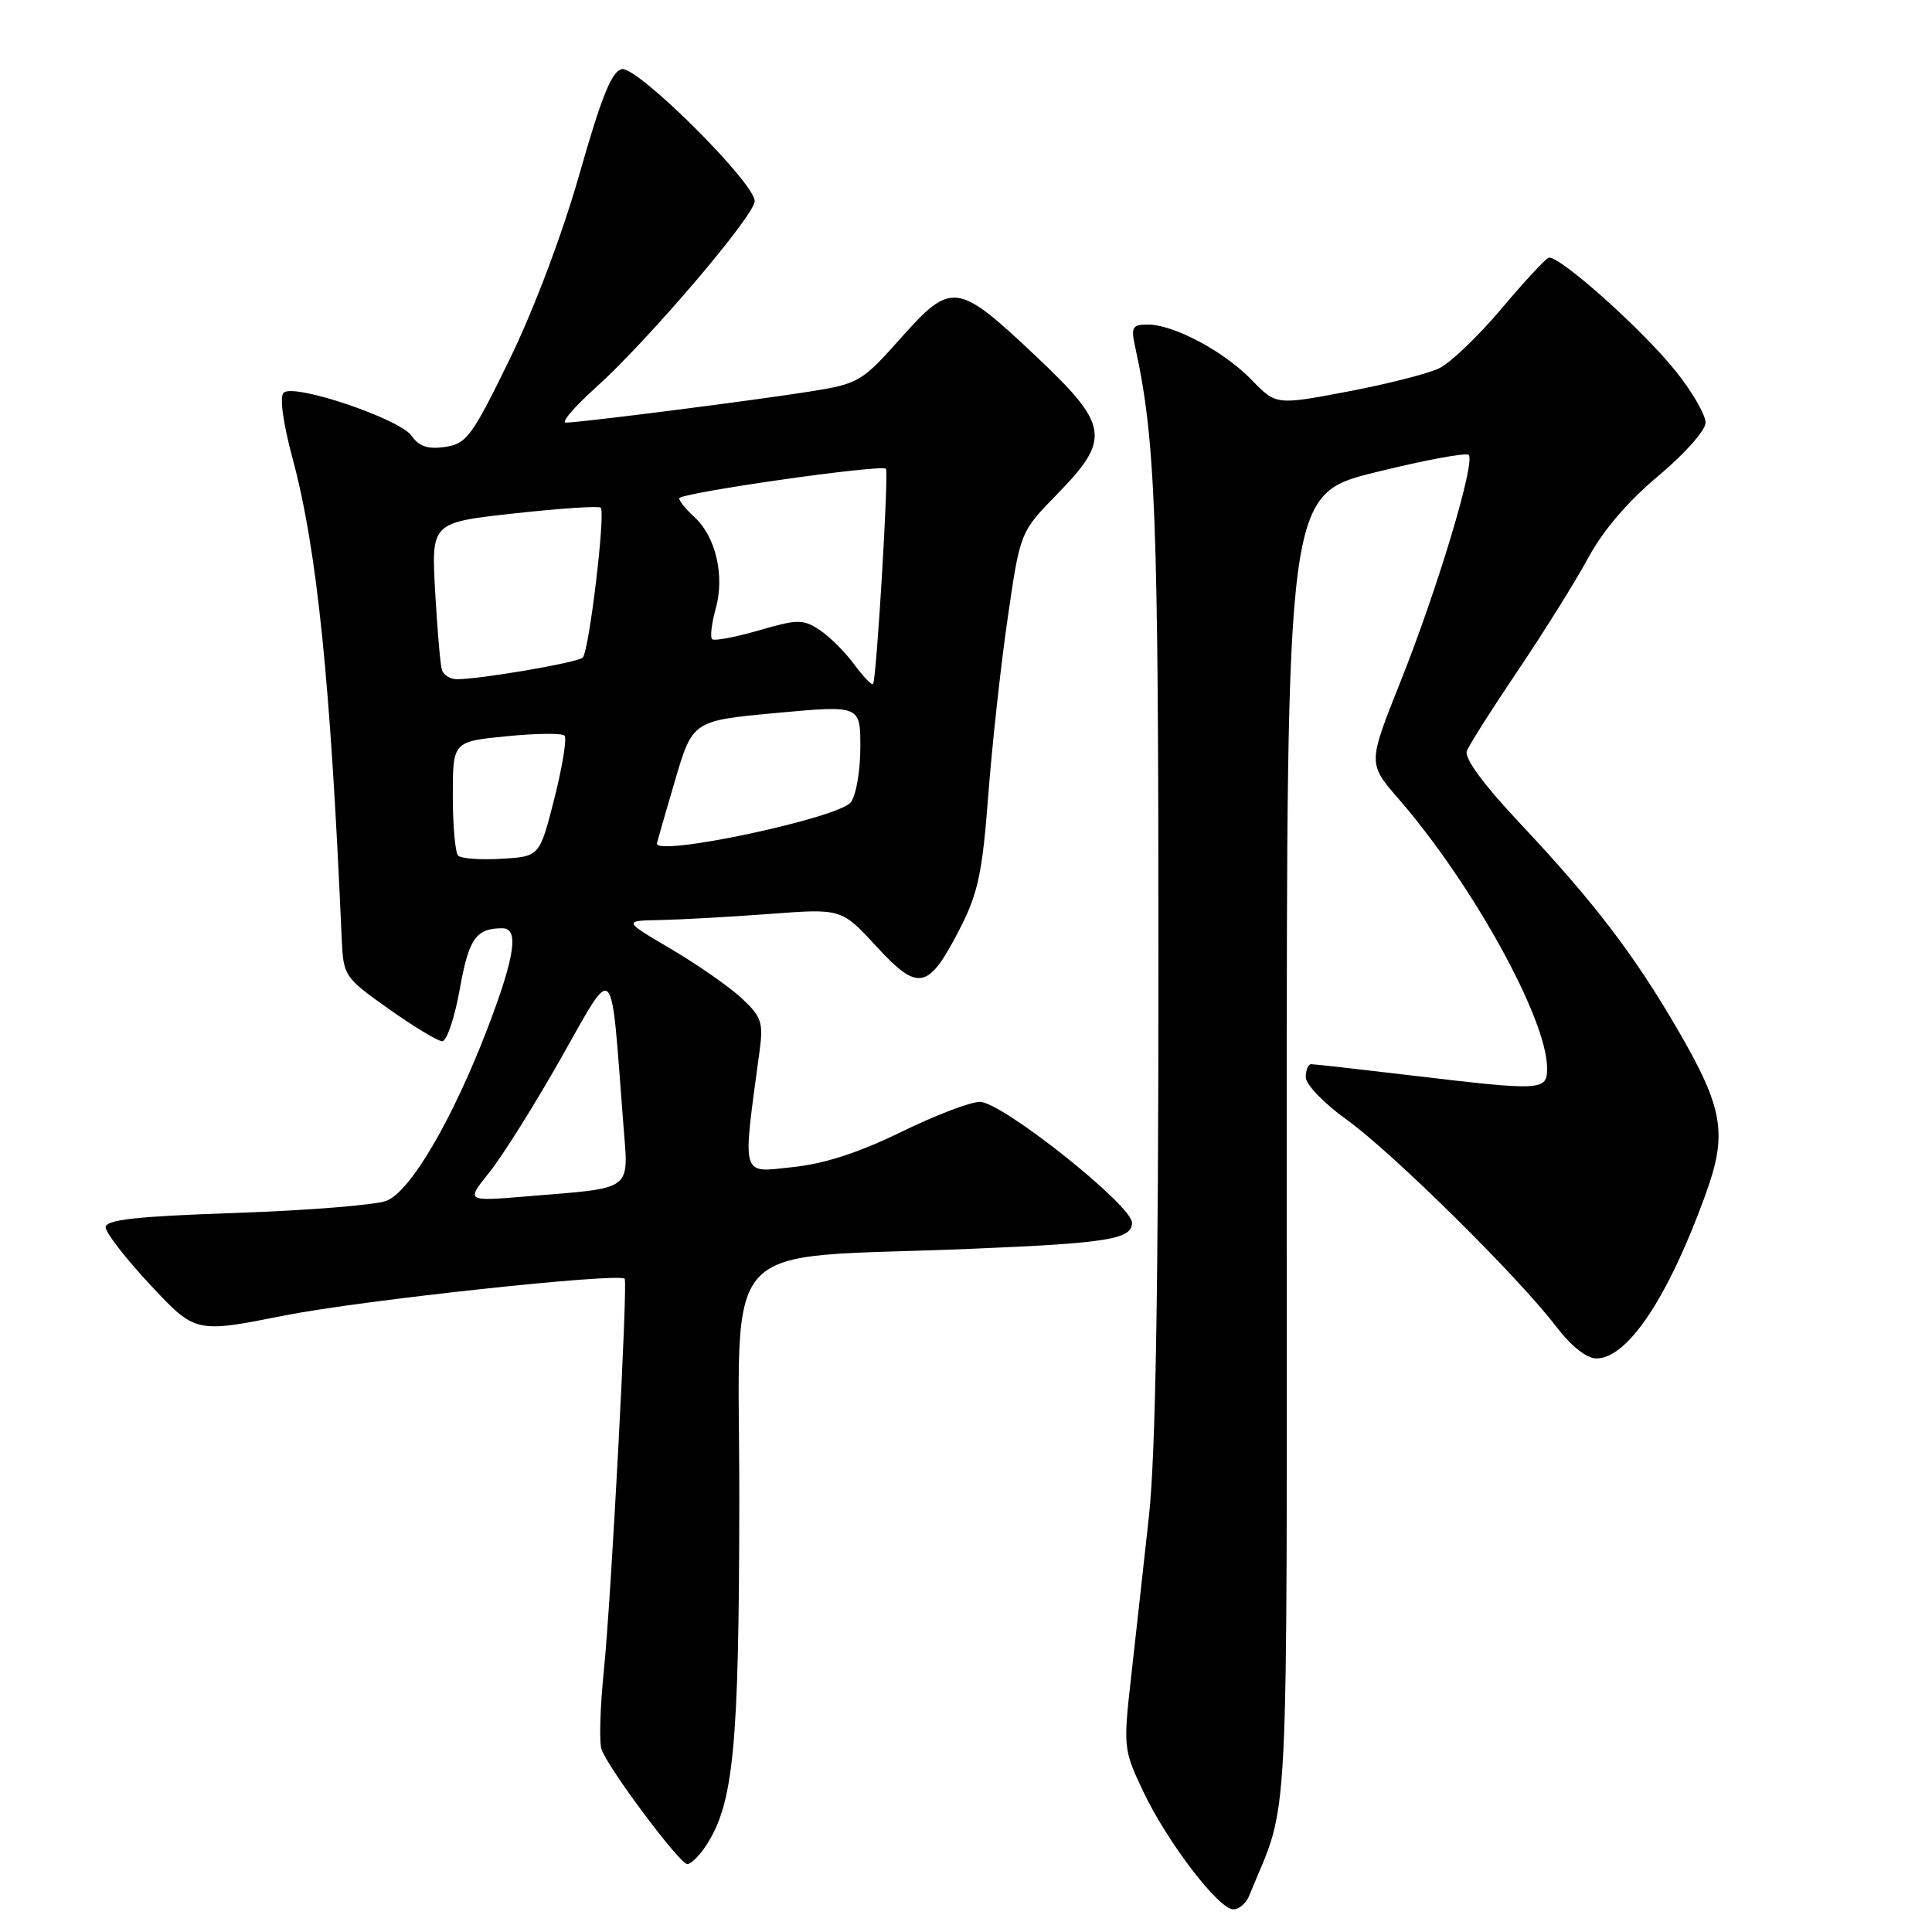 <?xml version="1.0" encoding="UTF-8" standalone="no"?>
<!DOCTYPE svg PUBLIC "-//W3C//DTD SVG 1.1//EN" "http://www.w3.org/Graphics/SVG/1.1/DTD/svg11.dtd" >
<svg xmlns="http://www.w3.org/2000/svg" xmlns:xlink="http://www.w3.org/1999/xlink" version="1.1" viewBox="0 0 256 256">
 <g >
 <path fill="currentColor"
d=" M 165.50 251.25 C 170.95 237.79 170.50 246.79 170.50 152.00 C 170.50 65.50 170.50 65.50 182.25 62.58 C 188.71 60.98 194.28 59.94 194.61 60.28 C 195.54 61.20 190.44 78.16 185.57 90.33 C 181.25 101.16 181.25 101.16 185.30 105.83 C 195.14 117.17 205.00 135.05 205.00 141.54 C 205.00 144.54 204.42 144.57 187.00 142.50 C 180.12 141.68 174.16 141.01 173.75 141.01 C 173.34 141.00 173.01 141.79 173.02 142.75 C 173.03 143.71 175.47 146.24 178.44 148.36 C 184.44 152.66 201.16 169.16 206.18 175.75 C 208.18 178.37 210.23 180.00 211.53 180.00 C 215.67 180.00 221.06 171.90 226.00 158.26 C 228.92 150.21 228.36 146.88 222.39 136.58 C 216.56 126.52 211.21 119.52 201.42 109.11 C 196.58 103.96 194.00 100.45 194.36 99.52 C 194.67 98.70 197.74 93.87 201.18 88.77 C 204.62 83.67 208.80 76.97 210.47 73.88 C 212.40 70.29 215.76 66.38 219.75 63.05 C 223.22 60.14 226.00 57.02 226.00 56.00 C 226.00 55.00 224.28 52.00 222.17 49.34 C 217.80 43.80 206.44 33.66 205.19 34.16 C 204.72 34.35 201.88 37.42 198.87 41.00 C 195.85 44.58 192.18 48.08 190.70 48.80 C 189.23 49.51 183.76 50.90 178.55 51.89 C 169.09 53.68 169.09 53.68 165.84 50.33 C 162.17 46.54 155.51 43.00 152.07 43.00 C 150.08 43.00 149.85 43.37 150.37 45.75 C 153.12 58.24 153.50 68.14 153.50 127.50 C 153.50 170.78 153.12 192.97 152.23 201.00 C 151.54 207.32 150.48 216.82 149.89 222.11 C 148.83 231.53 148.86 231.84 151.48 237.37 C 154.64 244.05 161.48 253.00 163.42 253.00 C 164.17 253.00 165.11 252.21 165.50 251.25 Z  M 93.55 244.56 C 97.21 238.98 97.93 231.53 97.96 198.84 C 98.00 163.08 94.52 166.89 128.50 165.48 C 146.77 164.73 150.00 164.21 150.00 162.02 C 150.00 159.71 132.76 146.00 129.84 146.00 C 128.59 146.00 123.88 147.80 119.37 150.01 C 113.76 152.75 109.20 154.22 104.95 154.66 C 98.10 155.38 98.35 156.28 100.65 139.26 C 101.16 135.47 100.90 134.71 98.26 132.26 C 96.62 130.74 92.42 127.81 88.92 125.75 C 82.55 122.00 82.55 122.00 87.52 121.91 C 90.26 121.85 96.78 121.49 102.00 121.10 C 111.50 120.38 111.50 120.38 116.16 125.44 C 121.74 131.49 123.02 131.19 127.27 122.90 C 129.58 118.38 130.18 115.54 130.94 105.50 C 131.44 98.90 132.59 88.33 133.51 82.00 C 135.17 70.50 135.17 70.50 140.09 65.47 C 147.24 58.14 146.97 56.36 137.29 47.22 C 126.84 37.35 126.09 37.25 119.39 44.77 C 114.18 50.62 113.78 50.85 107.25 51.89 C 99.76 53.08 76.83 56.00 74.97 56.00 C 74.32 56.00 76.07 53.94 78.86 51.43 C 85.82 45.18 100.00 28.55 100.00 26.65 C 100.00 24.21 84.46 8.76 82.40 9.16 C 81.07 9.42 79.70 12.80 76.80 23.00 C 74.52 31.01 70.74 41.03 67.52 47.63 C 62.55 57.81 61.83 58.80 58.99 59.22 C 56.71 59.55 55.52 59.16 54.55 57.76 C 52.95 55.48 38.92 50.75 37.58 52.04 C 37.03 52.58 37.50 56.02 38.76 60.72 C 42.01 72.77 43.80 90.27 45.28 124.46 C 45.50 129.31 45.64 129.53 51.50 133.68 C 54.80 136.02 57.99 137.95 58.59 137.97 C 59.19 137.98 60.24 134.88 60.92 131.08 C 62.12 124.35 63.07 123.00 66.58 123.00 C 68.78 123.00 68.24 126.69 64.70 136.00 C 60.02 148.27 54.40 157.90 51.19 159.12 C 49.74 159.67 40.77 160.39 31.27 160.72 C 18.02 161.17 14.00 161.62 14.00 162.62 C 14.00 163.34 16.68 166.79 19.95 170.29 C 25.90 176.65 25.90 176.65 37.70 174.31 C 47.67 172.32 81.94 168.62 82.77 169.44 C 83.21 169.88 80.98 211.91 80.02 221.31 C 79.52 226.16 79.38 230.88 79.71 231.81 C 80.62 234.37 90.07 247.00 91.07 247.00 C 91.56 247.00 92.67 245.90 93.55 244.56 Z  M 64.84 155.34 C 66.55 153.23 70.83 146.40 74.36 140.17 C 81.56 127.47 80.89 126.77 82.57 148.65 C 83.29 158.05 84.24 157.32 69.62 158.54 C 61.75 159.19 61.75 159.19 64.84 155.34 Z  M 60.71 113.38 C 60.32 112.99 60.00 109.42 60.00 105.46 C 60.00 98.26 60.00 98.26 67.10 97.56 C 71.00 97.17 74.47 97.13 74.80 97.47 C 75.14 97.81 74.53 101.55 73.46 105.79 C 71.50 113.50 71.50 113.50 66.46 113.79 C 63.69 113.96 61.10 113.77 60.71 113.38 Z  M 87.04 111.75 C 87.06 111.61 88.13 107.90 89.42 103.50 C 91.77 95.50 91.77 95.50 102.88 94.47 C 114.00 93.45 114.00 93.45 114.00 99.03 C 114.00 102.10 113.44 105.37 112.75 106.29 C 111.18 108.40 86.75 113.58 87.04 111.75 Z  M 113.15 87.99 C 111.94 86.35 109.88 84.31 108.57 83.45 C 106.40 82.03 105.67 82.04 100.52 83.54 C 97.40 84.44 94.63 84.96 94.35 84.69 C 94.08 84.41 94.30 82.57 94.85 80.59 C 96.05 76.24 94.82 71.06 91.99 68.49 C 90.90 67.50 90.00 66.39 90.00 66.03 C 90.00 65.32 116.85 61.48 117.39 62.12 C 117.79 62.59 116.13 90.20 115.68 90.65 C 115.50 90.83 114.37 89.63 113.15 87.99 Z  M 58.55 88.75 C 58.34 88.06 57.94 83.39 57.66 78.37 C 57.15 69.24 57.15 69.24 68.15 68.03 C 74.20 67.36 79.35 67.02 79.60 67.27 C 80.26 67.93 78.05 86.36 77.21 87.14 C 76.51 87.80 63.66 90.00 60.53 90.00 C 59.65 90.00 58.76 89.44 58.55 88.75 Z "/>
</g>
</svg>